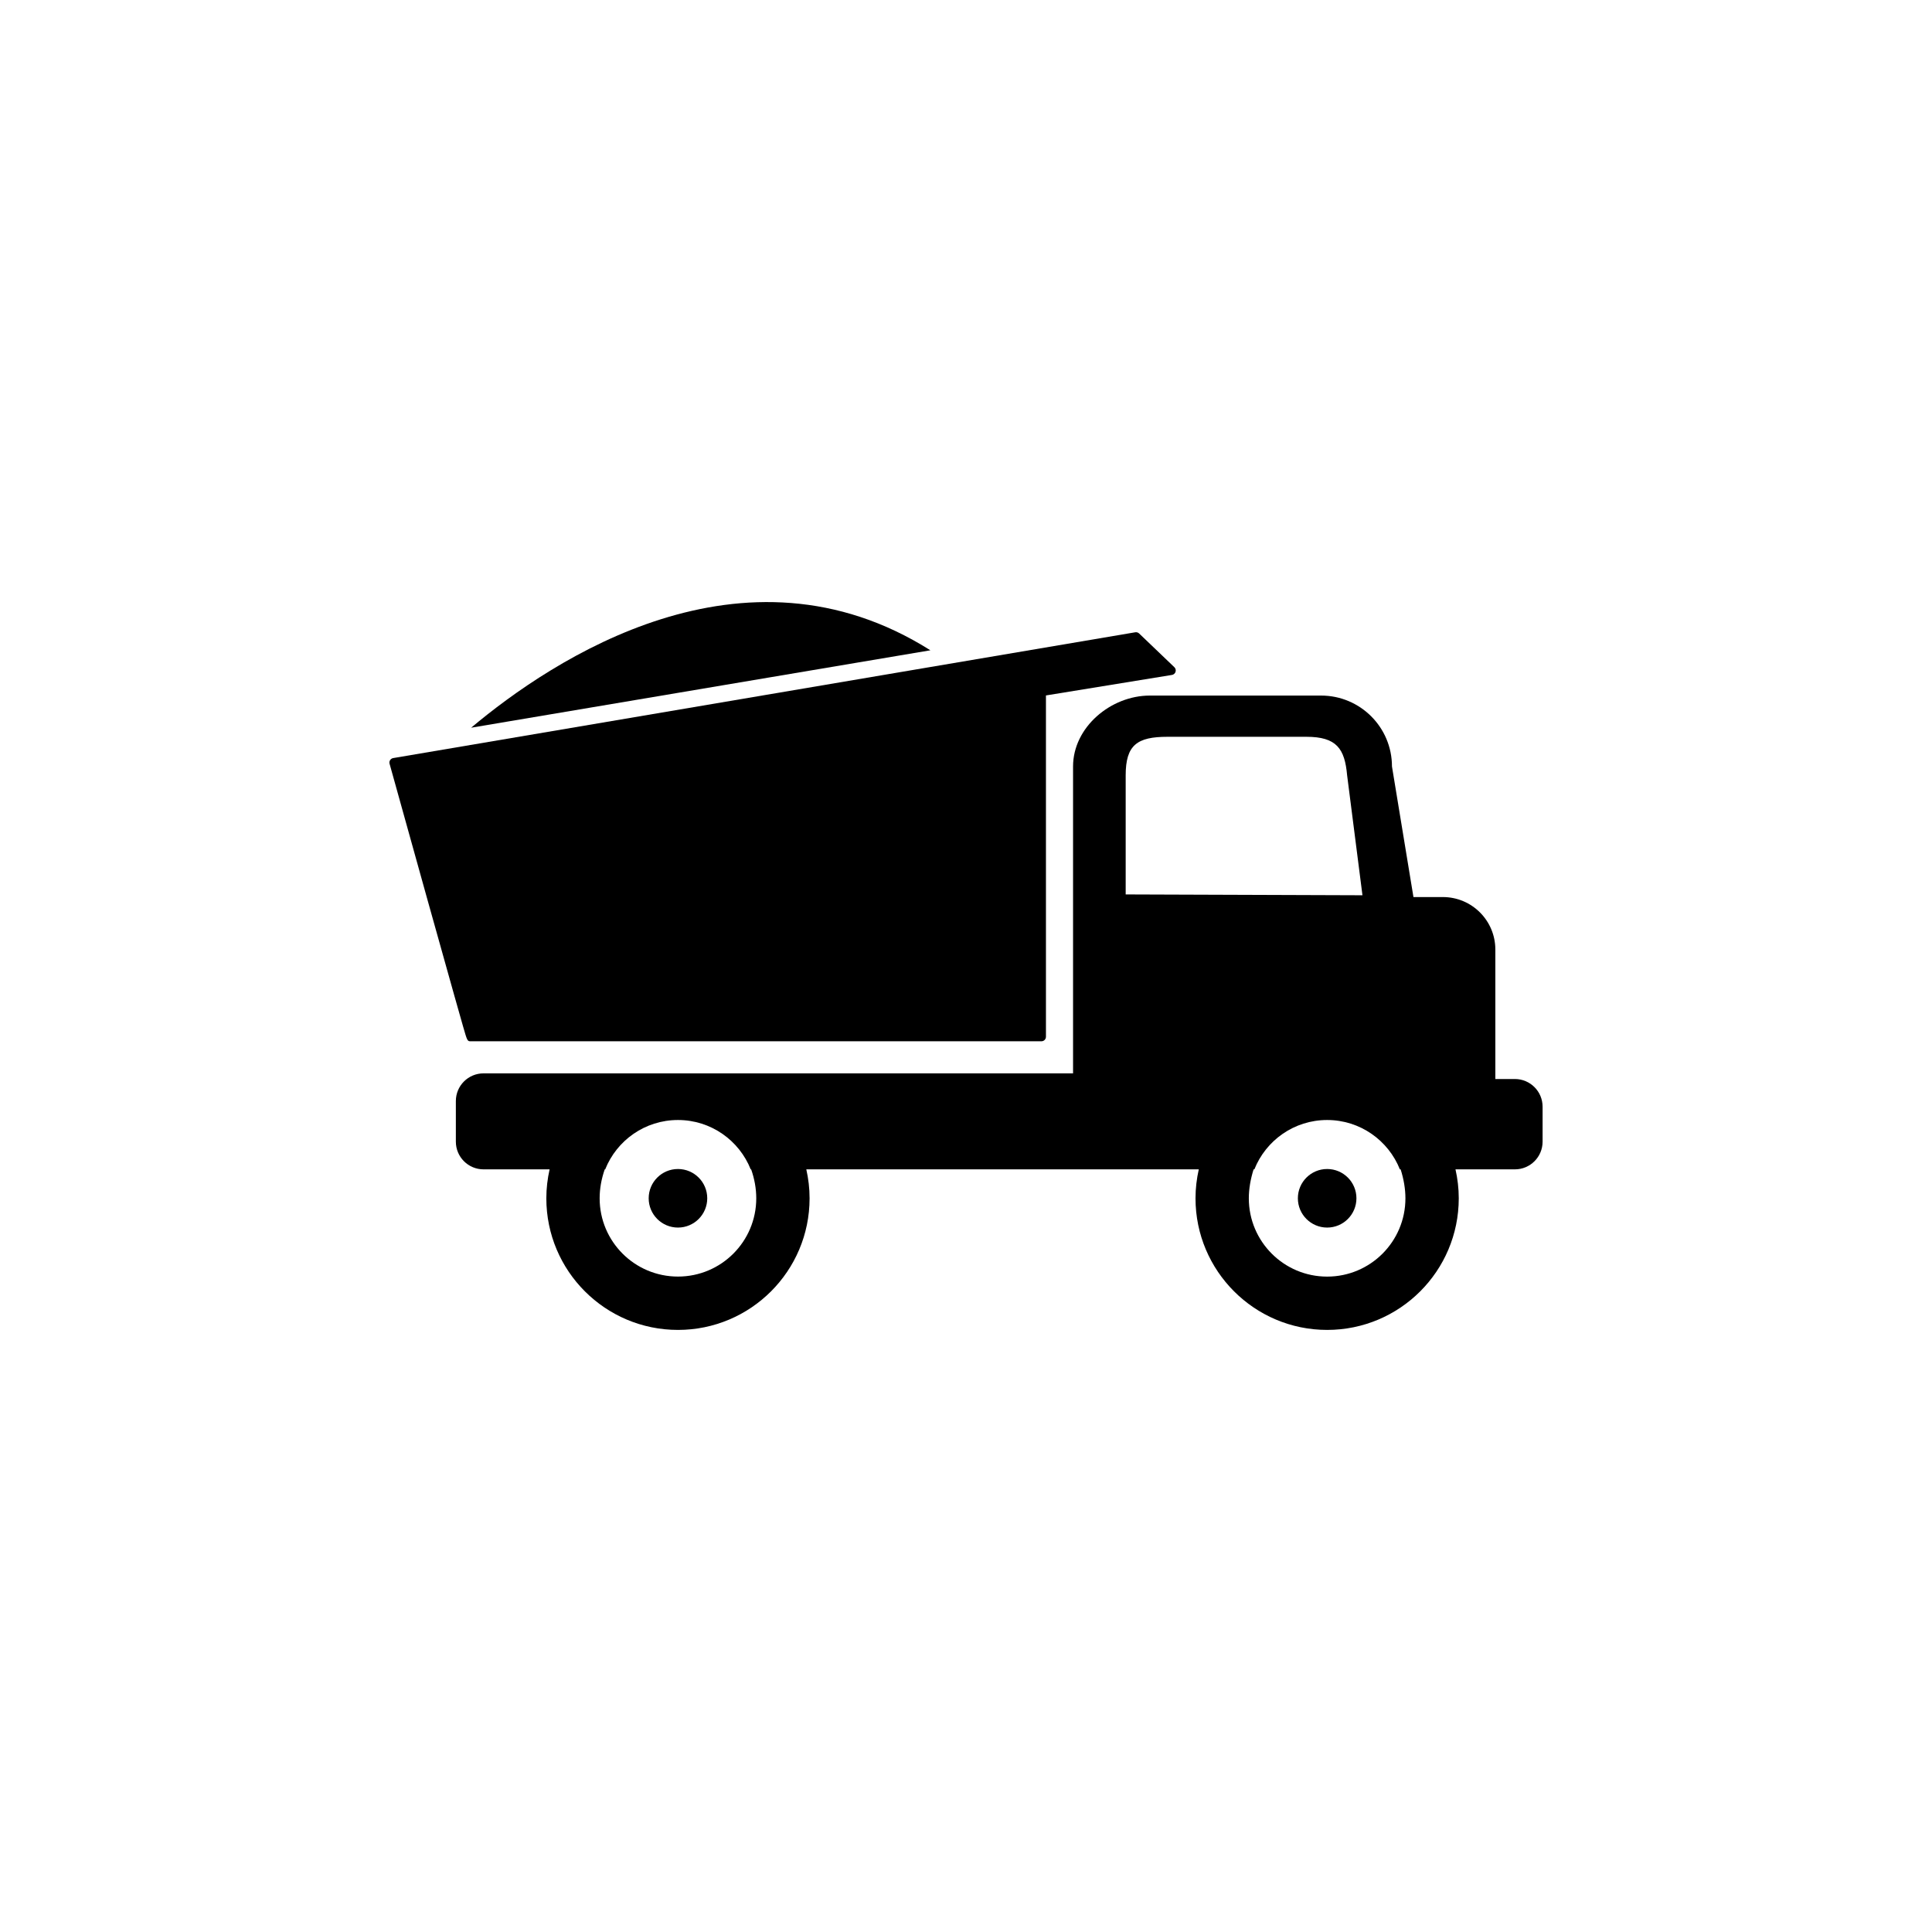 <svg class="svgicon" id="svg149" preserveAspectRatio="xMidYMid meet" xmlns="http://www.w3.org/2000/svg" viewBox="0 0 128 128">
    <rect x="0" y="0" width="128" height="128" style="fill: transparent" rx="50%" ry="50%"></rect>
    <g transform="scale(0.8) translate(16, 16)">
        <circle cx="93.909" cy="83.237" r="2.425"></circle><circle cx="40.146" cy="83.237" r="2.425"></circle>
        <path d="M23.018,44.266l38.033-6.412C45.568,28.082,29.745,38.619,23.018,44.266z"></path>
        <path d="M22.996,70.234h47.25c0.207,0,0.375-0.168,0.375-0.375V41.594l10.435-1.699c0.141-0.023,0.256-0.123,0.298-0.259 s0.004-0.284-0.099-0.382l-2.917-2.792c-0.085-0.082-0.204-0.119-0.322-0.099L16.562,46.781c-0.104,0.018-0.197,0.079-0.254,0.169 c-0.057,0.089-0.073,0.199-0.045,0.301c0,0,1.578,5.677,3.163,11.354c0.792,2.839,1.587,5.678,2.188,7.807 c0.3,1.065,0.552,1.953,0.73,2.574C22.702,70.234,22.702,70.234,22.996,70.234z"></path>
        <path d="M109.457,73.359h-1.619V62.637c0-2.4-1.947-4.347-4.348-4.347h-2.434l-1.779-10.816c0-3.242-2.628-5.87-5.87-5.87H79.224 c-3.241,0-6.358,2.627-6.358,5.87v25.417h-48.82c-1.267,0-2.294,1.025-2.294,2.292v0.47v2.895c0,1.267,1.027,2.293,2.294,2.293 h5.47c-0.174,0.772-0.271,1.573-0.271,2.397c0,6.019,4.882,10.9,10.901,10.9c6.019,0,10.9-4.881,10.9-10.9 c0-0.825-0.097-1.625-0.271-2.397h32.503c-0.173,0.772-0.271,1.573-0.271,2.397c0,6.019,4.882,10.9,10.901,10.9 c6.019,0,10.9-4.881,10.9-10.9c0-0.825-0.097-1.625-0.271-2.397h4.92c1.267,0,2.294-1.026,2.294-2.293v-2.895 C111.751,74.387,110.724,73.359,109.457,73.359z M40.146,89.72c-3.582,0-6.486-2.902-6.486-6.481c0-0.812,0.15-1.625,0.422-2.397 h0.038c0.954-2.396,3.292-4.088,6.026-4.088s5.071,1.693,6.024,4.088h0.038c0.272,0.773,0.422,1.586,0.422,2.397 C46.63,86.818,43.728,89.72,40.146,89.72z M77.224,58.073v-9.865c0-2.516,0.952-3.19,3.467-3.19h11.495 c2.516,0,3.18,0.99,3.377,3.19l1.27,9.934L77.224,58.073z M93.908,89.723c-3.583,0-6.486-2.905-6.486-6.484 c0-0.783,0.143-1.599,0.396-2.397h0.063c0.953-2.395,3.291-4.088,6.026-4.088c2.735,0,5.072,1.694,6.025,4.088h0.063 c0.254,0.798,0.396,1.615,0.396,2.397C100.393,86.818,97.49,89.723,93.908,89.723z"></path>
    </g>
</svg>